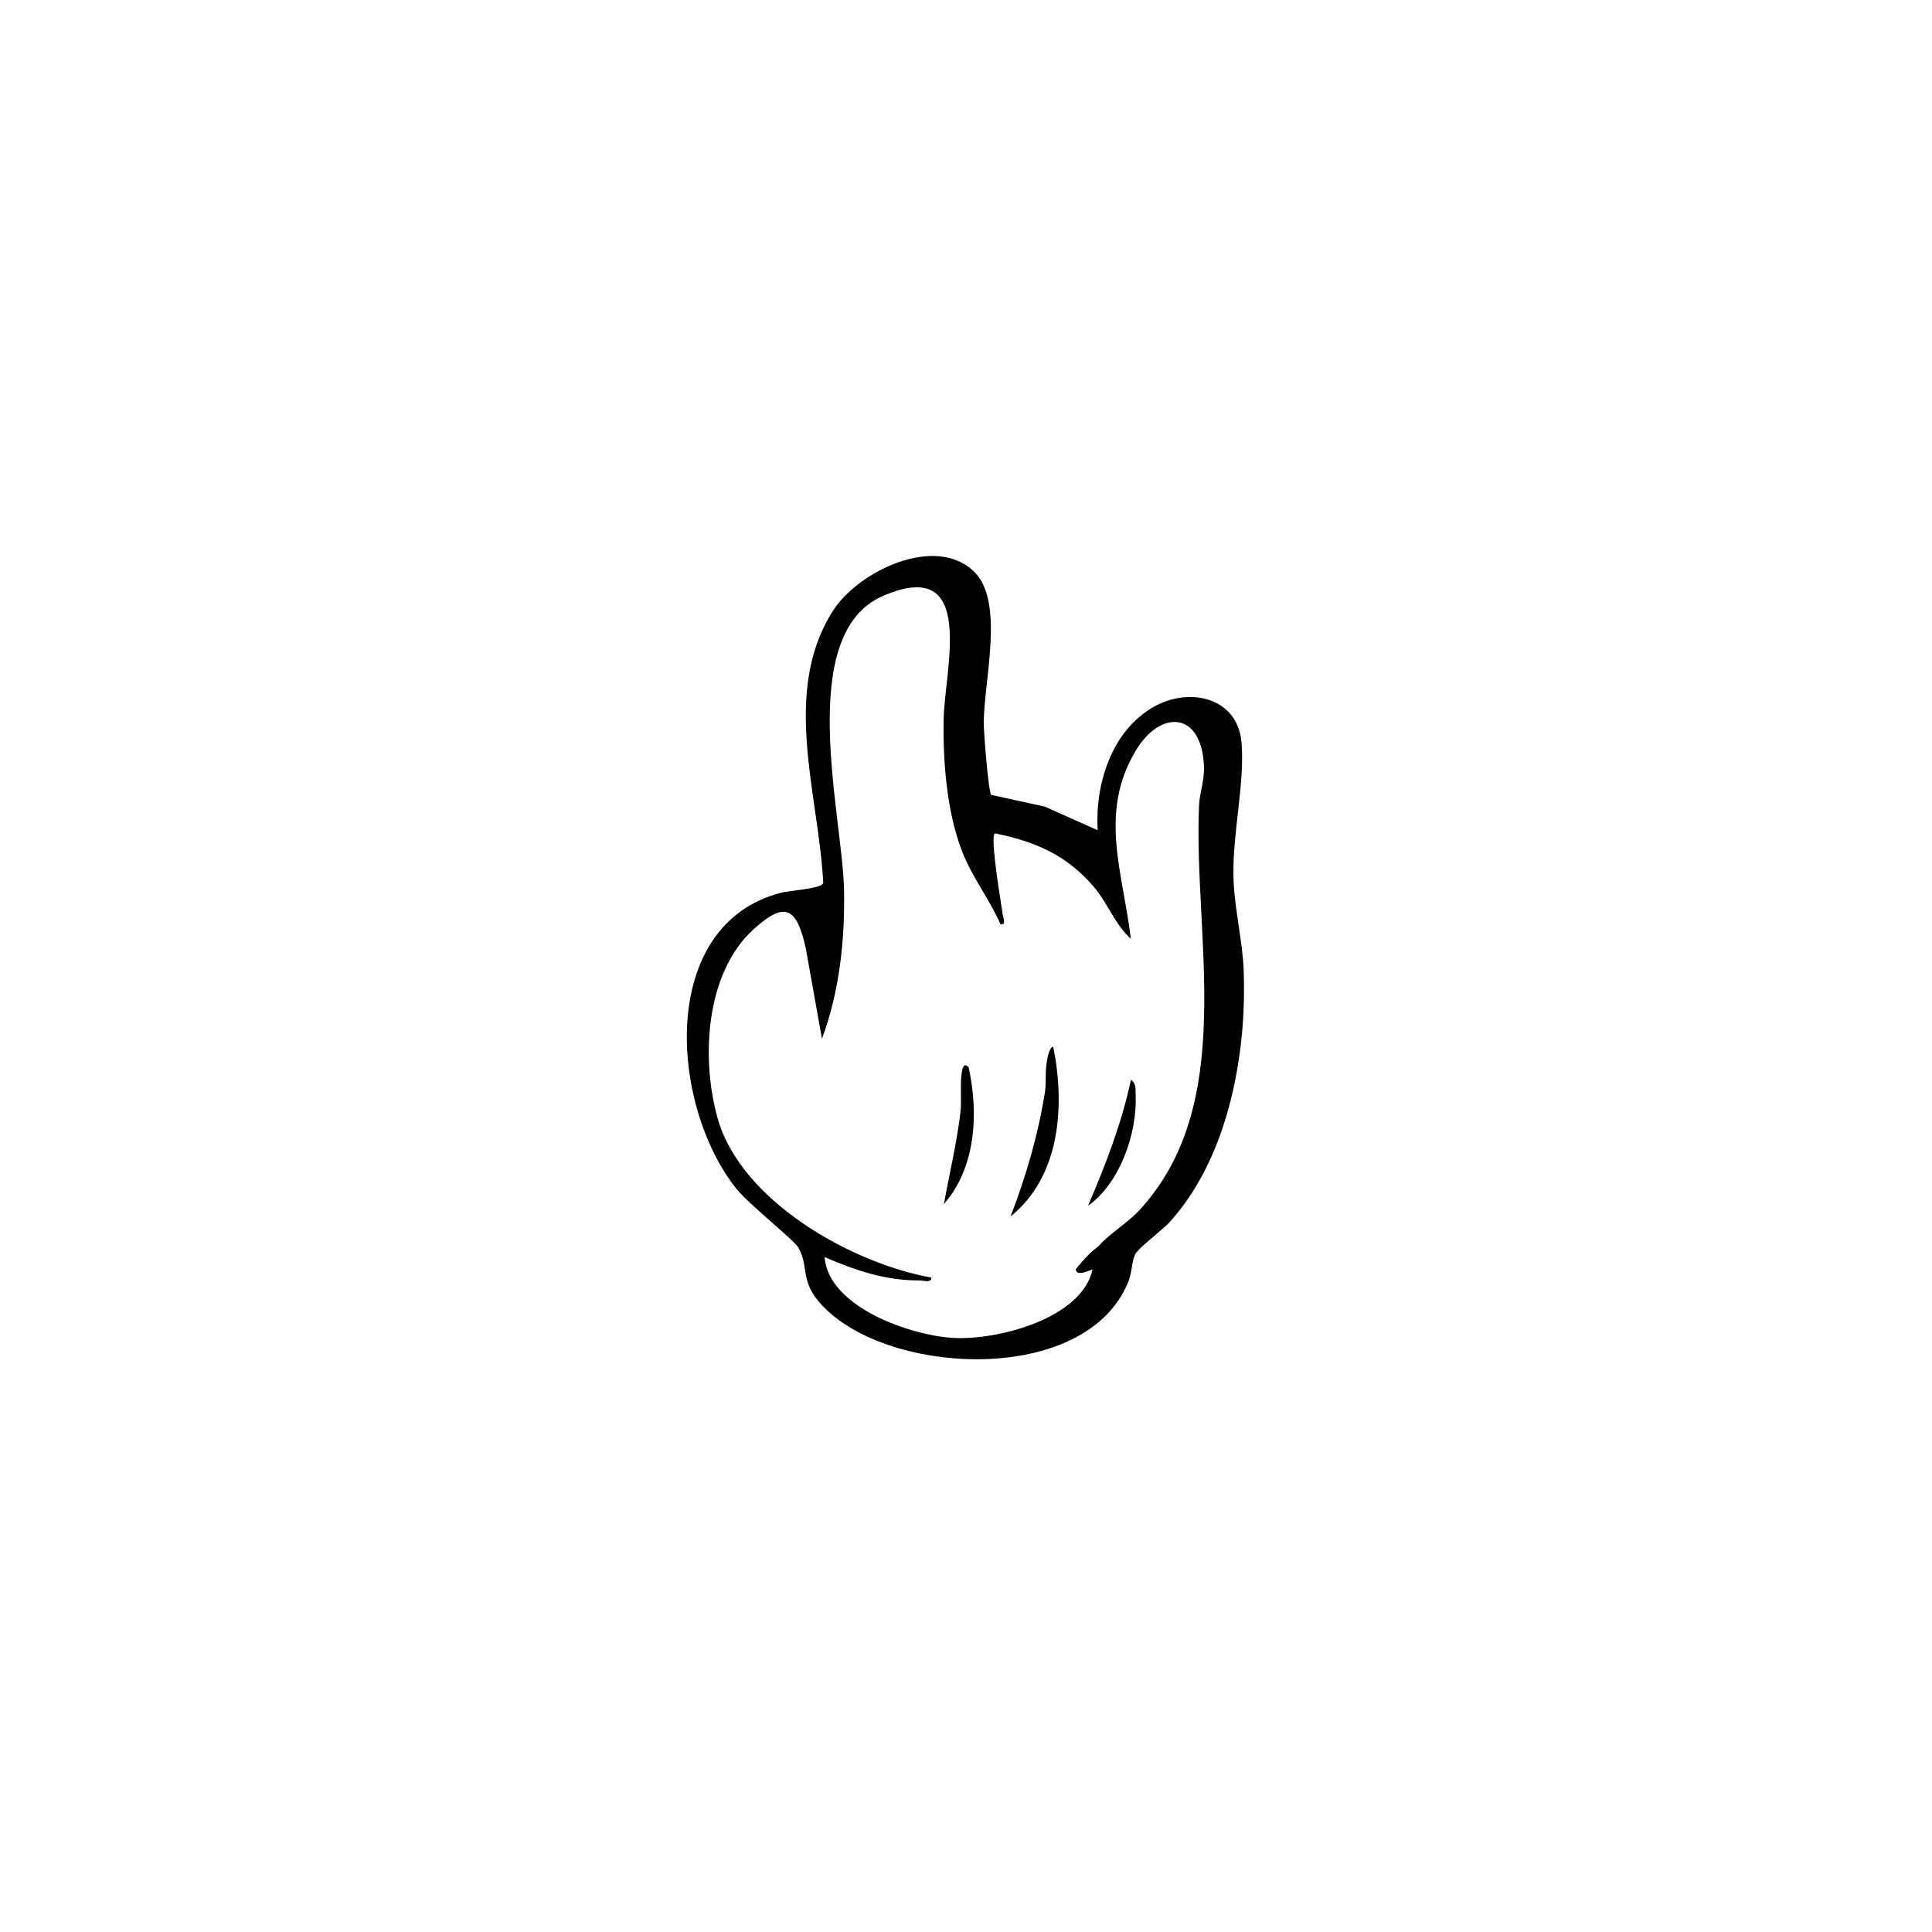 <?xml version="1.0" encoding="UTF-8"?>
<svg id="Calque_1" xmlns="http://www.w3.org/2000/svg" version="1.1" viewBox="0 0 500 500">
  <!-- Generator: Adobe Illustrator 29.5.1, SVG Export Plug-In . SVG Version: 2.1.0 Build 141)  -->
  <g id="HmKXsJ.tif">
    <g>
      <path d="M304.76,313.87c1.44-1.79,2.78-3.68,4.03-5.64-1.24,1.97-2.58,3.85-4.03,5.64ZM302.64,316.35s.06-.07.09-.1c.14-.15.28-.31.41-.46-.14.16-.28.31-.42.47-.03.03-.06.06-.09.1h0ZM311.39,303.7c-.49.93-1,1.84-1.53,2.74.53-.9,1.04-1.81,1.53-2.74ZM313.59,299.17c.26-.57.5-1.15.74-1.73-.24.58-.49,1.16-.74,1.73ZM314.33,297.44c.24-.58.48-1.16.71-1.75-.23.59-.46,1.17-.71,1.75ZM315.71,293.91c.22-.59.43-1.19.63-1.79-.21.6-.42,1.2-.63,1.79ZM316.34,292.11c.2-.6.4-1.2.59-1.81-.19.61-.39,1.21-.59,1.81Z"/>
      <path d="M321.88,251.35c-.31-8.07-2.46-16.25-2.66-24.38-.27-11.31,2.94-24.14,2.1-34.7-.94-11.87-13.63-14.63-22.9-9.25-10.82,6.28-15.03,19.93-14.35,31.84l-13.68-6.11-13.84-3.03c-.76-.57-1.93-16.06-1.95-18.32-.09-10.81,5.5-31.4-2.38-39.32-9.99-10.02-30.15-.22-36.66,10-13.42,21.1-3.68,47.49-2.5,70.44-.33,1.47-8.71,1.95-10.86,2.5-32.02,8.23-28.91,54.89-11.66,76.59,3.14,3.95,15.03,13.39,16.06,15.23,3.16,5.65-.2,9.17,7.6,16.41,18.29,16.99,67.17,18.72,77.8-7.51,1-2.47.88-5.26,1.77-7.1.7-1.45,5.61-5.21,8.07-7.5.04-.04.09-.08.13-.12.04-.04.08-.08.12-.12.08-.08.16-.15.23-.23s.14-.15.21-.21c.03-.03.07-.07.1-.1.03-.03.06-.07.09-.1.14-.15.28-.31.41-.46h0c.28-.31.55-.63.82-.95.27-.32.54-.64.8-.97,1.44-1.79,2.78-3.68,4.03-5.64h0c.37-.59.73-1.18,1.08-1.78.53-.9,1.04-1.81,1.53-2.74.16-.31.32-.62.48-.93.32-.62.63-1.25.93-1.89.27-.57.53-1.14.78-1.71s.5-1.15.74-1.73h0c.24-.58.48-1.17.71-1.75h0c.23-.59.45-1.18.67-1.78h0c.22-.6.43-1.19.63-1.8h0c.2-.6.4-1.21.59-1.81.19-.61.38-1.22.56-1.83.18-.61.36-1.23.52-1.84s.33-1.23.49-1.86c.23-.93.46-1.87.67-2.81.14-.63.27-1.25.4-1.88.83-4.08,1.44-8.2,1.83-12.29.06-.63.11-1.26.17-1.89.4-4.97.48-9.86.31-14.55h0s0,0,0,0ZM294.55,313.53c-2.63,2.81-7.69,6.04-9.87,8.57-1.17,1.36-1.61.71-6.26,6.34,0,2.28,4.19-.05,4.32.14-2.84,12.66-24.41,18.23-35.77,17.69-11-.53-32.59-7.9-33.57-20.95,7.85,3.43,15.87,6.13,24.54,6.05,1.06,0,3.2.77,3.05-.75-20.68-3.7-49.23-19.82-55.26-41.18-4.33-15.35-3.24-37.59,9.32-48.97,8.33-7.54,11.17-5.41,13.5,5.01l4.17,23.37c4.54-12.25,5.95-25.45,5.72-38.47-.34-19.17-12.9-66.36,10.21-76.22,24.3-10.37,15.78,19.2,15.56,32.03-.19,10.98.81,23.88,4.78,34.15,2.58,6.68,7.08,12.34,9.94,18.85,1.62.26.67-1.7.56-2.61-.22-1.76-3.56-21.01-1.91-20.89,10.43,2.13,18.59,5.67,25.57,13.91,3.53,4.16,5.4,9.66,9.51,13.36-2.01-17.06-8.39-32.46,1.22-48.61,6.42-10.8,17.01-10.26,17.69,3.68.2,4.05-1.09,6.91-1.25,10.34-1.56,34.17,10.24,77.45-15.76,105.17h0s0,0,0,0Z"/>
      <path d="M261.53,314.82c4.02-10.45,7.16-21.15,8.91-32.26.34-2.17.04-4.51.35-6.82.13-.98.56-4.75,1.79-4.82,3.08,15.23,1.85,33.52-11.05,43.9h0Z"/>
      <path d="M248.55,287.88c.4-3.35-.16-7.2.37-10.41.19-1.19.6-2.55,1.77-1.23,2.6,11.92,1.88,25.89-6.41,35.38,1.42-7.86,3.33-15.79,4.28-23.74Z"/>
      <path d="M281.59,312.04c4.52-10.56,8.71-21.32,11.1-32.61,1.42,1.05,1.15,2.4,1.22,3.9.42,9.9-4.04,22.86-12.31,28.71h0Z"/>
    </g>
  </g>
</svg>